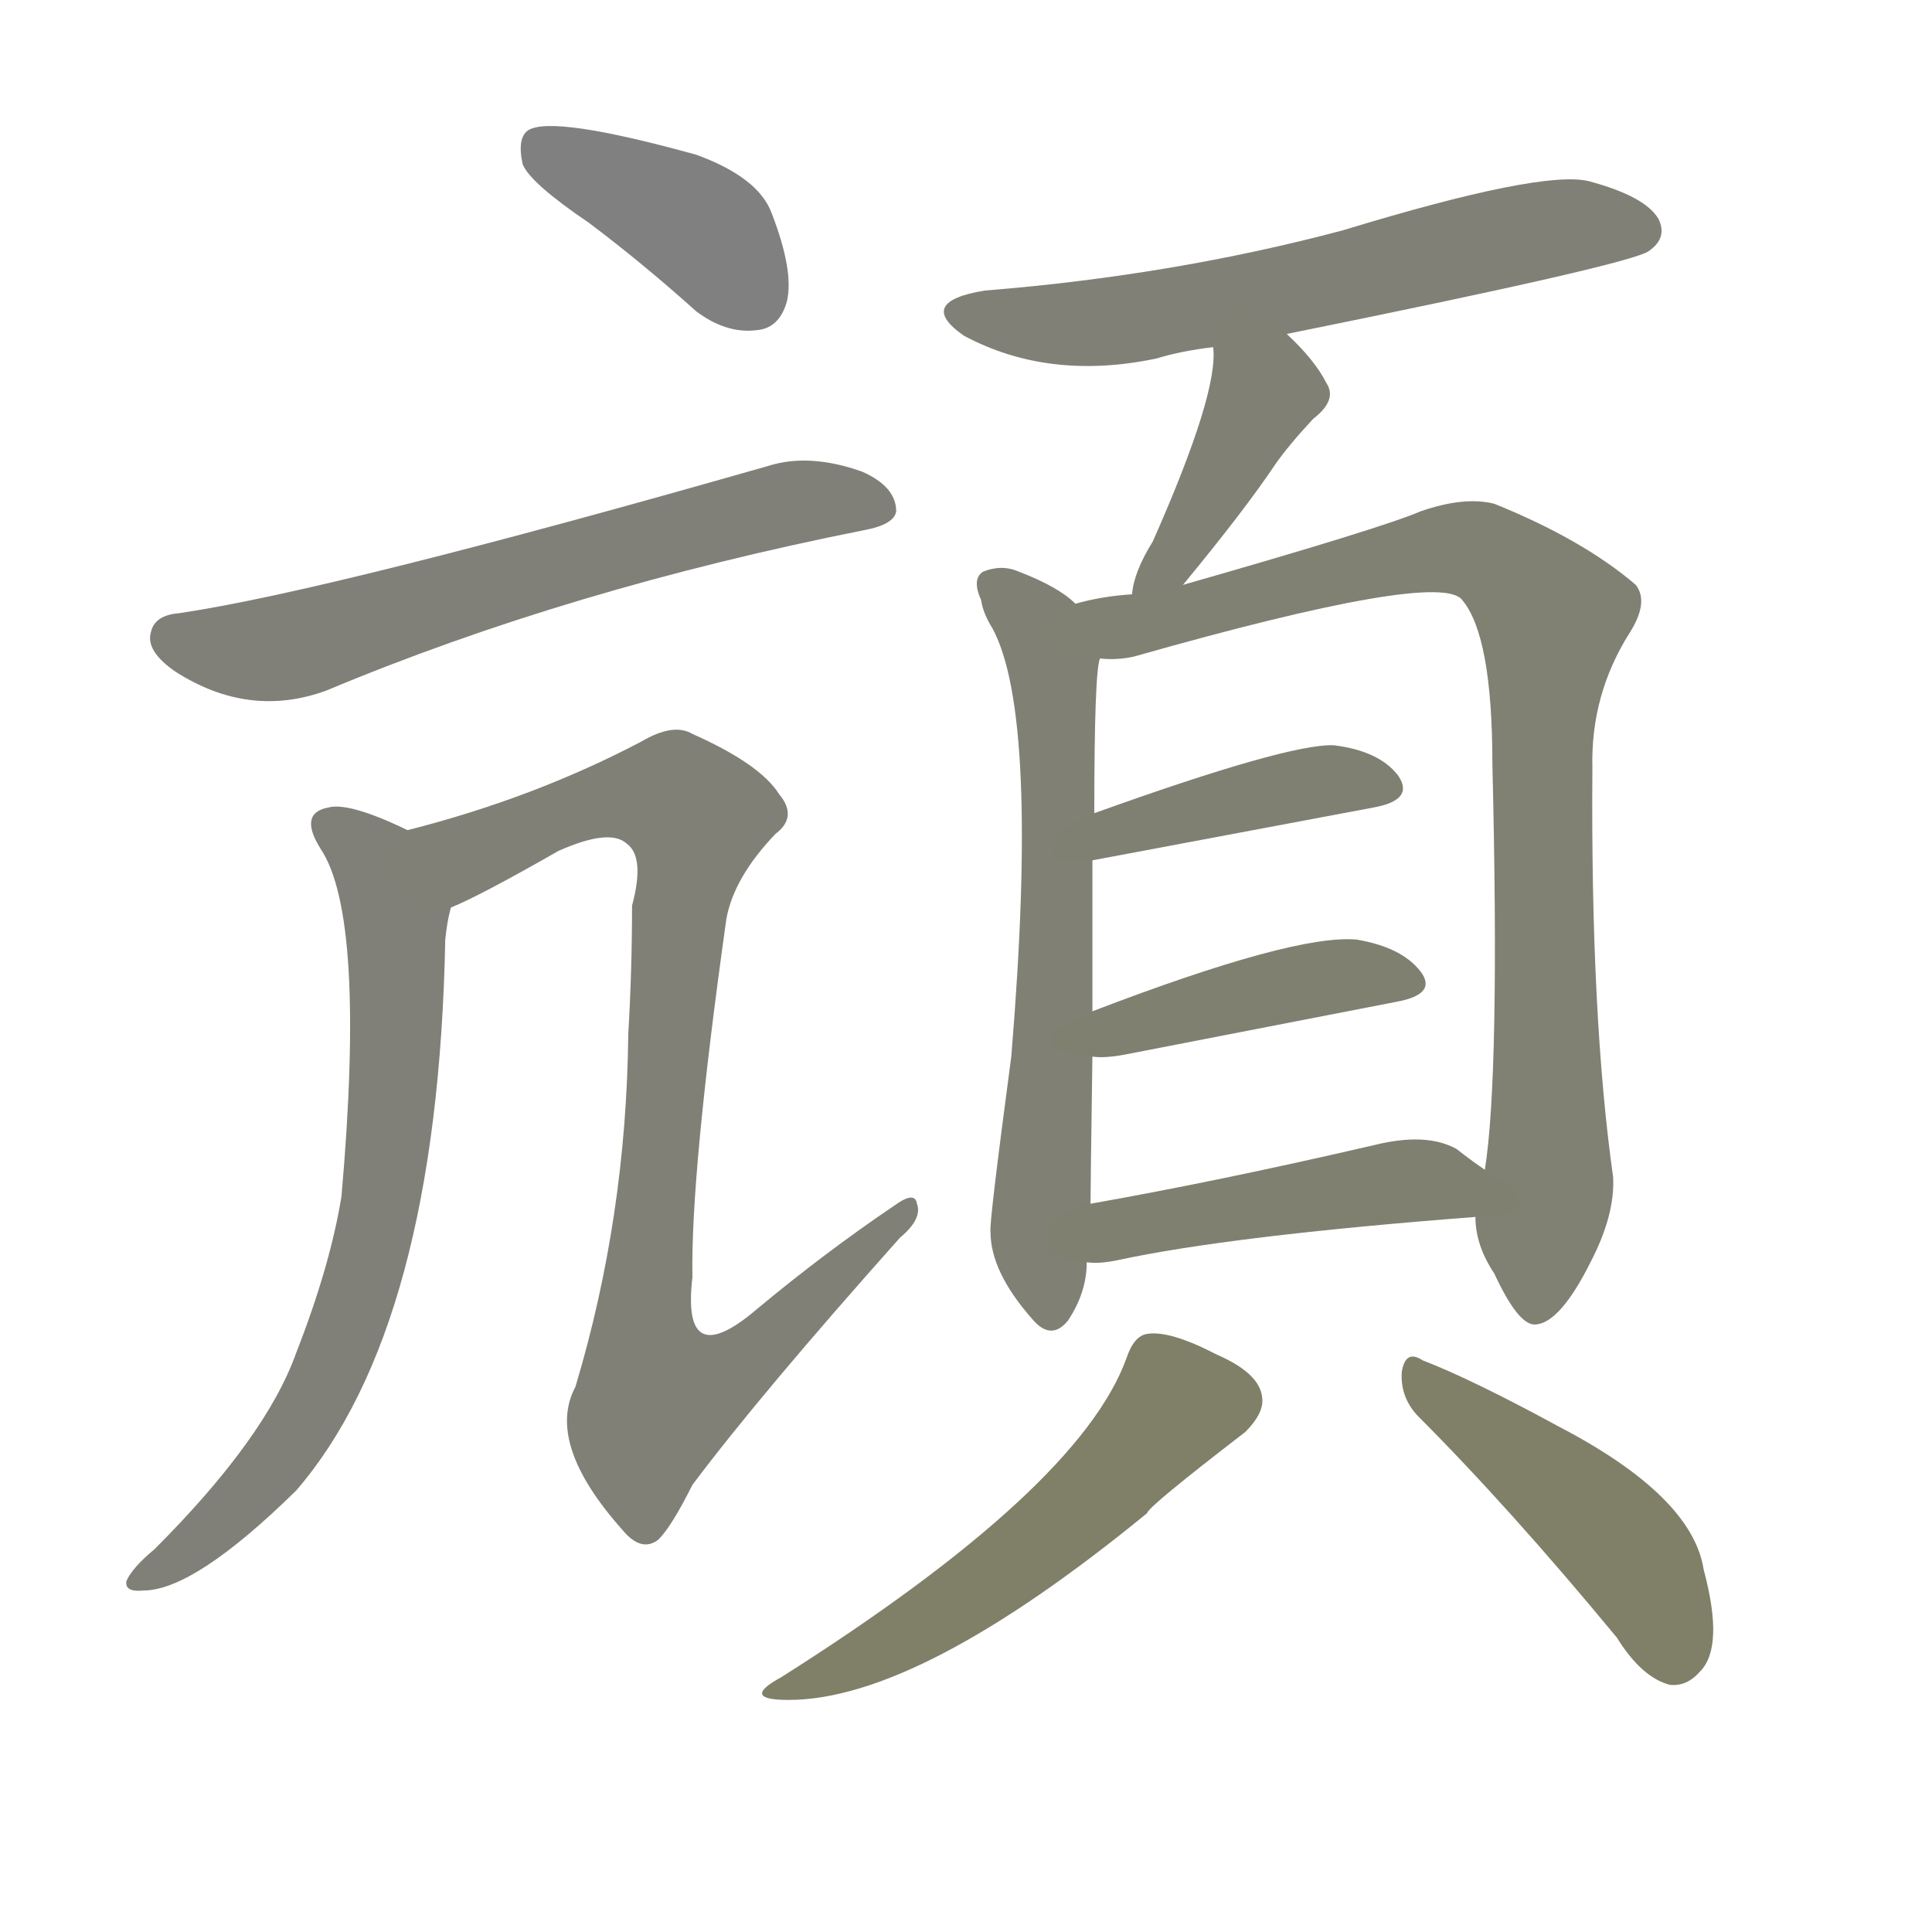 <svg version="1.1" viewBox="0 0 1024 1024" xmlns="http://www.w3.org/2000/svg">
  
  <g transform="scale(1, -1) translate(0, -900)">
    <style type="text/css">
        .stroke1 {fill: #808080;}
        .stroke2 {fill: #808079;}
        .stroke3 {fill: #808078;}
        .stroke4 {fill: #808077;}
        .stroke5 {fill: #808076;}
        .stroke6 {fill: #808075;}
        .stroke7 {fill: #808074;}
        .stroke8 {fill: #808073;}
        .stroke9 {fill: #808072;}
        .stroke10 {fill: #808071;}
        .stroke11 {fill: #808070;}
        .stroke12 {fill: #808069;}
        .stroke13 {fill: #808068;}
        .stroke14 {fill: #808067;}
        .stroke15 {fill: #808066;}
        .stroke16 {fill: #808065;}
        .stroke17 {fill: #808064;}
        .stroke18 {fill: #808063;}
        .stroke19 {fill: #808062;}
        .stroke20 {fill: #808061;}
        text {
            font-family: Helvetica;
            font-size: 50px;
            fill: #808060;
            paint-order: stroke;
            stroke: #000000;
            stroke-width: 4px;
            stroke-linecap: butt;
            stroke-linejoin: miter;
            font-weight: 800;
        }
    </style>

    <path d="M 312 782 Q 340 761 369 735 Q 385 723 401 725 Q 413 726 417 740 Q 421 756 409 787 Q 402 806 369 818 Q 293 839 280 831 Q 274 827 277 813 Q 281 803 312 782 Z" class="stroke1"/>
    <path d="M 95 575 Q 82 574 80 565 Q 77 555 93 544 Q 132 519 173 534 Q 302 588 458 619 Q 474 622 475 629 Q 475 642 457 650 Q 429 660 407 653 Q 176 587 95 575 Z" class="stroke2"/>
    <path d="M 216 460 Q 185 475 174 472 Q 158 469 170 450 Q 194 414 181 266 Q 175 229 157 183 Q 141 138 82 79 Q 70 69 67 62 Q 66 56 76 57 Q 103 57 157 110 Q 232 197 236 402 Q 237 412 239 419 C 244 447 243 448 216 460 Z" class="stroke3"/>
    <path d="M 239 419 Q 254 425 296 449 Q 323 461 332 453 Q 342 446 335 420 Q 335 386 333 352 Q 332 255 305 165 Q 289 135 330 89 Q 340 77 349 84 Q 356 91 367 113 Q 403 161 477 244 Q 489 254 486 262 Q 485 269 474 261 Q 437 236 401 206 Q 361 172 367 223 Q 366 278 385 413 Q 389 435 411 458 Q 423 467 413 479 Q 403 495 367 511 Q 357 517 340 507 Q 283 477 216 460 C 187 452 212 406 239 419 Z" class="stroke4"/>
    <path d="M 682 723 Q 865 760 874 767 Q 884 774 879 784 Q 872 796 842 804 Q 817 810 712 778 Q 622 754 522 746 Q 485 740 511 722 Q 556 698 613 710 Q 626 714 643 716 L 682 723 Z" class="stroke5"/>
    <path d="M 627 590 Q 660 630 676 654 Q 683 664 696 678 Q 709 688 703 697 Q 697 709 682 723 C 660 744 642 746 643 716 Q 646 692 611 613 Q 601 597 600 585 C 595 555 608 567 627 590 Z" class="stroke6"/>
    <path d="M 570 580 Q 561 589 540 597 Q 531 601 521 597 Q 515 593 520 582 Q 521 575 526 567 Q 551 521 536 340 Q 524 250 525 247 Q 525 226 547 201 Q 557 189 566 200 Q 576 215 576 231 L 578 262 Q 578 271 579 340 L 579 364 Q 579 410 579 444 L 580 469 Q 580 544 583 551 C 585 569 585 569 570 580 Z" class="stroke7"/>
    <path d="M 782 255 Q 782 240 792 225 Q 805 197 814 198 Q 827 199 843 231 Q 856 256 855 276 Q 843 361 844 493 Q 843 532 864 565 Q 874 581 867 590 Q 839 614 792 633 Q 776 637 753 629 Q 732 620 627 590 L 600 585 Q 584 584 570 580 C 541 574 553 549 583 551 Q 592 550 601 552 Q 763 598 775 582 Q 791 563 791 495 Q 795 330 787 280 L 782 255 Z" class="stroke8"/>
    <path d="M 579 444 L 728 472 Q 750 476 741 489 Q 731 502 707 505 Q 683 506 580 469 C 552 459 550 438 579 444 Z" class="stroke9"/>
    <path d="M 579 340 Q 585 339 596 341 Q 678 357 740 369 Q 762 373 753 385 Q 743 398 719 402 Q 686 405 579 364 C 551 353 549 342 579 340 Z" class="stroke10"/>
    <path d="M 576 231 Q 582 230 592 232 Q 652 245 782 255 C 812 257 812 263 787 280 Q 781 284 772 291 Q 756 300 728 293 Q 646 274 578 262 C 548 257 546 232 576 231 Z" class="stroke11"/>
    <path d="M 597 180 Q 572 111 414 11 Q 392 -1 418 -1 Q 487 -1 608 98 Q 608 101 660 141 Q 670 151 669 159 Q 668 172 645 182 Q 620 195 608 193 Q 601 192 597 180 Z" class="stroke12"/>
    <path d="M 751 150 Q 800 101 857 32 Q 870 11 885 7 Q 894 6 901 14 Q 914 27 903 68 Q 897 107 826 144 Q 780 169 754 179 Q 745 185 743 173 Q 742 160 751 150 Z" class="stroke13"/>
    
    
    
    
    
    
    
    
    
    
    
    
    </g>
</svg>